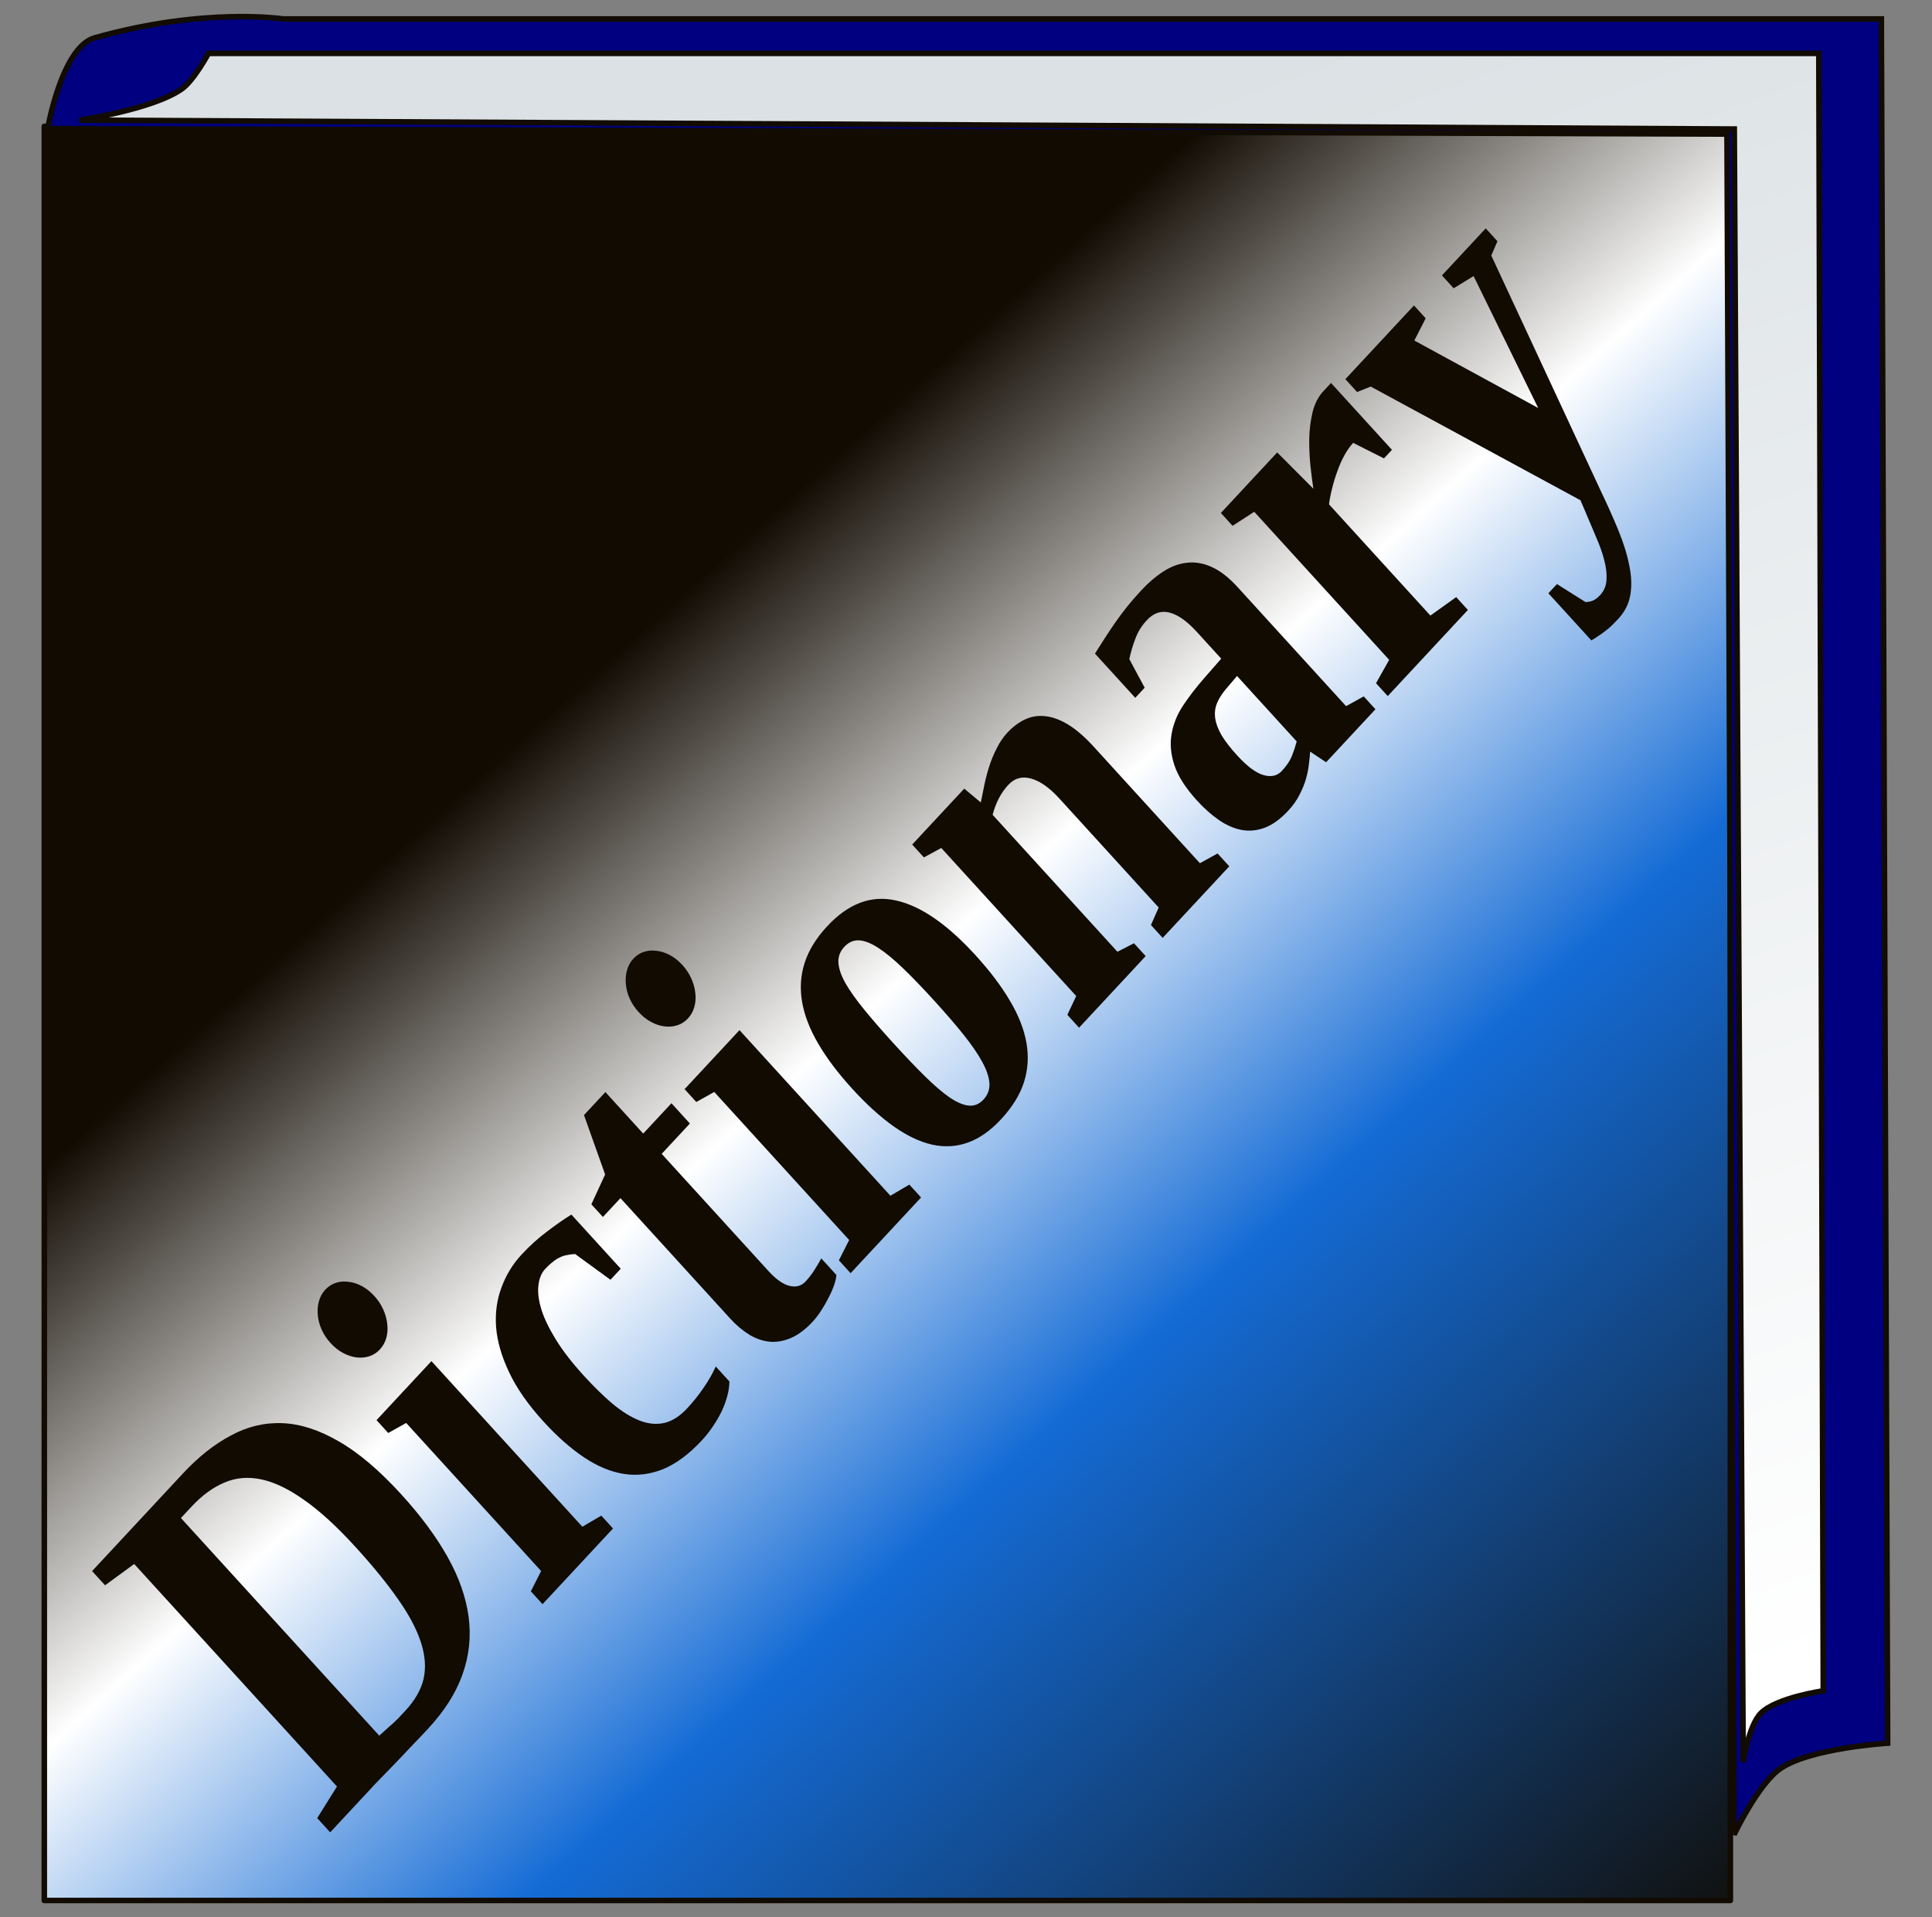 <?xml version="1.0" encoding="UTF-8" standalone="no"?>
<!-- Created with Inkscape (http://www.inkscape.org/) -->

<svg
   xmlns:dc="http://purl.org/dc/elements/1.1/"
   xmlns:cc="http://creativecommons.org/ns#"
   xmlns:rdf="http://www.w3.org/1999/02/22-rdf-syntax-ns#"
   xmlns:svg="http://www.w3.org/2000/svg"
   xmlns="http://www.w3.org/2000/svg"
   xmlns:xlink="http://www.w3.org/1999/xlink"
   xmlns:sodipodi="http://sodipodi.sourceforge.net/DTD/sodipodi-0.dtd"
   xmlns:inkscape="http://www.inkscape.org/namespaces/inkscape"
   width="697.375"
   height="691.834"
   id="svg3469"
   version="1.1"
   inkscape:version="0.48.4 r9939"
   sodipodi:docname="dictionary.svg">
  <rect width="100%" height="100%" fill="#808080" stroke="none"/>
  <defs
     id="defs3471">
    <linearGradient
       id="linearGradient3765">
      <stop
         style="stop-color:#110b02;stop-opacity:1;"
         offset="0"
         id="stop3767" />
      <stop
         id="stop3775"
         offset="0.25"
         style="stop-color:#ffffff;stop-opacity:1;" />
      <stop
         id="stop3773"
         offset="0.5"
         style="stop-color:#146bd5;stop-opacity:1;" />
      <stop
         style="stop-color:#110b02;stop-opacity:1;"
         offset="1"
         id="stop3769" />
    </linearGradient>
    <linearGradient
       id="linearGradient3757">
      <stop
         style="stop-color:#dbe1e4;stop-opacity:1;"
         offset="0"
         id="stop3759" />
      <stop
         style="stop-color:#ffffff;stop-opacity:1;"
         offset="1"
         id="stop3761" />
    </linearGradient>
    <linearGradient
       inkscape:collect="always"
       xlink:href="#linearGradient3757"
       id="linearGradient3763"
       x1="448.851"
       y1="174.119"
       x2="661.553"
       y2="748.531"
       gradientUnits="userSpaceOnUse" />
    <linearGradient
       inkscape:collect="always"
       xlink:href="#linearGradient3765"
       id="linearGradient3771"
       x1="230.091"
       y1="383.282"
       x2="647.752"
       y2="848.073"
       gradientUnits="userSpaceOnUse" />
  </defs>
  <sodipodi:namedview
     id="base"
     pagecolor="#ffffff"
     bordercolor="#666666"
     borderopacity="1.0"
     inkscape:pageopacity="0.0"
     inkscape:pageshadow="2"
     inkscape:zoom="0.59105127"
     inkscape:cx="366.32865"
     inkscape:cy="314.75641"
     inkscape:document-units="px"
     inkscape:current-layer="layer1"
     showgrid="false"
     inkscape:window-width="1440"
     inkscape:window-height="824"
     inkscape:window-x="0"
     inkscape:window-y="24"
     inkscape:window-maximized="1"
     fit-margin-top="5"
     fit-margin-left="15"
     fit-margin-right="15"
     fit-margin-bottom="5" />
  <g
     inkscape:label="Layer 1"
     inkscape:groupmode="layer"
     id="layer1"
     transform="translate(-5.719,-149.103)">
    <rect
       style="fill:url(#linearGradient3771);fill-opacity:1;stroke:#110b02;stroke-width:2;stroke-linejoin:round;stroke-miterlimit:4;stroke-opacity:1;stroke-dasharray:none"
       id="rect3875"
       width="608.594"
       height="640.229"
       x="21.715"
       y="194.712" />
    <path
       style="fill:#000080;fill-opacity:1;stroke:#110b02;stroke-width:2;stroke-linecap:butt;stroke-linejoin:miter;stroke-miterlimit:4;stroke-opacity:1;stroke-dasharray:none"
       d="m 22.932,195.496 c 0,0 5.125,-29.398 16.951,-32.733 39.758,-11.211 68.126,-6.813 68.126,-6.813 l 576.801,0 2.271,622.219 c 0,0 -27.652,1.681 -38.605,9.083 -8.08,5.461 -16.837,23.925 -16.837,23.925 l -2.546,-613.686 z"
       id="path3877"
       inkscape:connector-curvature="0"
       sodipodi:nodetypes="cscccsccc" />
    <path
       style="fill:url(#linearGradient3763);fill-opacity:1;stroke:#110b02;stroke-width:2;stroke-linecap:butt;stroke-linejoin:miter;stroke-miterlimit:4;stroke-opacity:1;stroke-dasharray:none"
       d="m 34.389,192.454 c 0,0 26.395,-3.854 36.932,-11.24 4.383,-3.072 9.635,-12.846 9.635,-12.846 l 581.281,0 1.606,590.915 c 0,0 -16.838,2.418 -22.48,8.029 -4.443,4.417 -6.423,17.663 -6.423,17.663 l -3.211,-589.31 z"
       id="path3879"
       inkscape:connector-curvature="0"
       sodipodi:nodetypes="cscccsccc" />
    <g
       transform="matrix(4.393,-4.719,5.469,6,-3681.619,-2793.294)"
       inkscape:transform-center-x="2.672774e-05"
       inkscape:transform-center-y="83.550717"
       style="font-size:12px;font-style:normal;font-variant:normal;font-weight:normal;font-stretch:normal;text-align:start;line-height:125%;letter-spacing:0px;word-spacing:0px;writing-mode:lr-tb;text-anchor:start;fill:#110b02;fill-opacity:1;stroke:none;font-family:Liberation Serif;-inkscape-font-specification:Liberation Serif"
       id="flowRoot3881">
      <path
         d="m 71.863,639.959 c -1.2e-5,-1.227 -0.117,-2.258 -0.352,-3.094 -0.227,-0.844 -0.563,-1.523 -1.008,-2.039 -0.445,-0.516 -0.996,-0.883 -1.652,-1.102 -0.656,-0.227 -1.414,-0.34 -2.273,-0.34 l -0.867,0 0,13.09 c 0.187,0.016 0.355,0.027 0.504,0.035 0.156,0.008 0.309,0.019 0.457,0.035 0.156,0.008 0.316,0.016 0.48,0.023 0.172,0 0.371,0 0.598,0 0.781,0 1.434,-0.125 1.957,-0.375 0.523,-0.258 0.945,-0.656 1.266,-1.195 0.32,-0.539 0.547,-1.223 0.68,-2.051 0.141,-0.836 0.211,-1.832 0.211,-2.988 m -4.383,-7.863 c 1.266,2e-5 2.406,0.137 3.422,0.41 1.023,0.266 1.895,0.703 2.613,1.312 0.719,0.609 1.27,1.41 1.652,2.402 0.391,0.984 0.586,2.199 0.586,3.645 -1.6e-5,1.281 -0.148,2.418 -0.445,3.41 -0.297,0.992 -0.762,1.828 -1.395,2.508 -0.633,0.68 -1.441,1.195 -2.426,1.547 -0.977,0.352 -2.148,0.527 -3.516,0.527 -0.445,0 -0.914,-0.004 -1.406,-0.012 -0.492,0 -0.973,-0.004 -1.441,-0.012 -0.469,-0.008 -0.914,-0.016 -1.336,-0.023 -0.414,0 -0.773,0 -1.078,0 l -2.695,0 0,-0.855 2.016,-0.316 0,-13.383 -2.016,-0.305 0,-0.855 7.465,0"
         style="font-size:24px;font-weight:bold;fill:#110b02;font-family:Liberation Serif;-inkscape-font-specification:Liberation Serif"
         id="path3778" />
      <path
         d="m 82.047,646.756 1.207,0.281 0,0.773 -5.789,0 0,-0.773 1.195,-0.281 0,-8.906 -1.125,-0.281 0,-0.773 4.512,0 0,9.961 m -3.504,-13.805 c -2e-6,-0.25 0.047,-0.484 0.141,-0.703 0.094,-0.219 0.223,-0.406 0.387,-0.562 0.164,-0.164 0.355,-0.293 0.574,-0.387 0.219,-0.094 0.453,-0.141 0.703,-0.141 0.25,2e-5 0.484,0.047 0.703,0.141 0.219,0.094 0.406,0.223 0.562,0.387 0.164,0.156 0.293,0.344 0.387,0.562 0.094,0.219 0.141,0.453 0.141,0.703 -5e-6,0.25 -0.047,0.484 -0.141,0.703 -0.094,0.219 -0.223,0.41 -0.387,0.574 -0.156,0.164 -0.344,0.293 -0.562,0.387 -0.219,0.094 -0.453,0.141 -0.703,0.141 -0.25,10e-6 -0.484,-0.047 -0.703,-0.141 -0.219,-0.094 -0.41,-0.223 -0.574,-0.387 -0.164,-0.164 -0.293,-0.355 -0.387,-0.574 -0.094,-0.219 -0.141,-0.453 -0.141,-0.703"
         style="font-size:24px;font-weight:bold;fill:#110b02;font-family:Liberation Serif;-inkscape-font-specification:Liberation Serif"
         id="path3780" />
      <path
         d="m 93.648,647.143 c -0.188,0.148 -0.41,0.277 -0.668,0.387 -0.25,0.109 -0.527,0.203 -0.832,0.281 -0.297,0.07 -0.605,0.125 -0.926,0.164 -0.32,0.039 -0.637,0.059 -0.949,0.059 -1.047,0 -1.941,-0.129 -2.684,-0.387 -0.742,-0.266 -1.348,-0.645 -1.816,-1.137 -0.469,-0.492 -0.813,-1.094 -1.031,-1.805 -0.219,-0.711 -0.328,-1.52 -0.328,-2.426 0,-1.008 0.145,-1.875 0.434,-2.602 0.289,-0.734 0.68,-1.336 1.172,-1.805 0.5,-0.469 1.078,-0.812 1.734,-1.031 0.656,-0.227 1.348,-0.34 2.074,-0.34 0.672,2e-5 1.305,0.043 1.898,0.129 0.602,0.078 1.16,0.172 1.676,0.281 l 0,3.258 -0.844,0 -0.492,-1.934 c -0.125,-0.094 -0.25,-0.172 -0.375,-0.234 -0.117,-0.07 -0.246,-0.125 -0.387,-0.164 -0.141,-0.047 -0.297,-0.078 -0.469,-0.094 -0.164,-0.023 -0.355,-0.035 -0.574,-0.035 -0.305,10e-6 -0.602,0.09 -0.891,0.27 -0.289,0.172 -0.551,0.441 -0.785,0.809 -0.227,0.359 -0.41,0.824 -0.551,1.395 -0.141,0.57 -0.211,1.246 -0.211,2.027 -4e-6,0.656 0.043,1.254 0.129,1.793 0.094,0.539 0.254,1 0.48,1.383 0.227,0.383 0.539,0.68 0.938,0.891 0.398,0.203 0.902,0.305 1.512,0.305 0.508,0 1.008,-0.031 1.5,-0.094 0.5,-0.062 0.922,-0.145 1.266,-0.246 l 0,0.902"
         style="font-size:24px;font-weight:bold;fill:#110b02;font-family:Liberation Serif;-inkscape-font-specification:Liberation Serif"
         id="path3782" />
      <path
         d="m 99.367,648.045 c -0.586,0 -1.09,-0.07 -1.512,-0.211 -0.414,-0.141 -0.754,-0.332 -1.02,-0.574 -0.266,-0.25 -0.461,-0.543 -0.586,-0.879 -0.125,-0.344 -0.188,-0.715 -0.188,-1.113 l 0,-7.254 -1.441,0 0,-0.762 1.699,-0.457 1.371,-2.496 1.758,0 0,2.496 2.32,0 0,1.219 -2.32,0 0,7.043 c -5e-6,0.508 0.105,0.891 0.316,1.148 0.211,0.258 0.488,0.387 0.832,0.387 0.266,0 0.527,-0.019 0.785,-0.059 0.266,-0.039 0.512,-0.082 0.738,-0.129 l 0,0.996 c -0.109,0.078 -0.27,0.156 -0.48,0.234 -0.211,0.078 -0.445,0.145 -0.703,0.199 -0.25,0.062 -0.516,0.113 -0.797,0.152 -0.273,0.039 -0.531,0.059 -0.773,0.059"
         style="font-size:24px;font-weight:bold;fill:#110b02;font-family:Liberation Serif;-inkscape-font-specification:Liberation Serif"
         id="path3784" />
      <path
         d="m 107.359,646.756 1.207,0.281 0,0.773 -5.789,0 0,-0.773 1.195,-0.281 0,-8.906 -1.125,-0.281 0,-0.773 4.512,0 0,9.961 m -3.504,-13.805 c 0,-0.25 0.047,-0.484 0.141,-0.703 0.094,-0.219 0.223,-0.406 0.387,-0.562 0.164,-0.164 0.355,-0.293 0.574,-0.387 0.219,-0.094 0.453,-0.141 0.703,-0.141 0.25,2e-5 0.484,0.047 0.703,0.141 0.219,0.094 0.406,0.223 0.562,0.387 0.164,0.156 0.293,0.344 0.387,0.562 0.094,0.219 0.141,0.453 0.141,0.703 -1e-5,0.25 -0.047,0.484 -0.141,0.703 -0.094,0.219 -0.223,0.41 -0.387,0.574 -0.156,0.164 -0.344,0.293 -0.562,0.387 -0.219,0.094 -0.453,0.141 -0.703,0.141 -0.25,10e-6 -0.484,-0.047 -0.703,-0.141 -0.219,-0.094 -0.41,-0.223 -0.574,-0.387 -0.164,-0.164 -0.293,-0.355 -0.387,-0.574 -0.094,-0.219 -0.141,-0.453 -0.141,-0.703"
         style="font-size:24px;font-weight:bold;fill:#110b02;font-family:Liberation Serif;-inkscape-font-specification:Liberation Serif"
         id="path3786" />
      <path
         d="m 119.992,642.245 c -10e-6,0.938 -0.098,1.766 -0.293,2.484 -0.188,0.719 -0.488,1.324 -0.902,1.816 -0.414,0.492 -0.949,0.867 -1.605,1.125 -0.648,0.25 -1.434,0.375 -2.355,0.375 -0.867,0 -1.617,-0.125 -2.25,-0.375 -0.633,-0.25 -1.156,-0.621 -1.57,-1.113 -0.406,-0.492 -0.707,-1.098 -0.902,-1.816 -0.195,-0.727 -0.293,-1.559 -0.293,-2.496 0,-0.93 0.098,-1.75 0.293,-2.461 0.195,-0.719 0.5,-1.32 0.914,-1.805 0.414,-0.484 0.941,-0.852 1.582,-1.102 0.648,-0.25 1.422,-0.375 2.32,-0.375 1.742,2e-5 3.02,0.488 3.832,1.465 0.82,0.969 1.23,2.395 1.23,4.277 m -3.434,0 c 0,-0.758 -0.023,-1.422 -0.07,-1.992 -0.047,-0.57 -0.133,-1.047 -0.258,-1.43 -0.125,-0.383 -0.297,-0.668 -0.516,-0.855 -0.219,-0.187 -0.504,-0.281 -0.855,-0.281 -0.344,10e-6 -0.621,0.094 -0.832,0.281 -0.211,0.188 -0.375,0.473 -0.492,0.855 -0.109,0.383 -0.184,0.859 -0.223,1.43 -0.039,0.57 -0.059,1.234 -0.059,1.992 -1e-5,0.766 0.019,1.438 0.059,2.016 0.039,0.57 0.113,1.051 0.223,1.441 0.117,0.391 0.281,0.684 0.492,0.879 0.211,0.195 0.488,0.293 0.832,0.293 0.352,0 0.637,-0.098 0.855,-0.293 0.219,-0.195 0.391,-0.488 0.516,-0.879 0.125,-0.391 0.211,-0.871 0.258,-1.441 0.047,-0.578 0.07,-1.25 0.07,-2.016"
         style="font-size:24px;font-weight:bold;fill:#110b02;font-family:Liberation Serif;-inkscape-font-specification:Liberation Serif"
         id="path3788" />
      <path
         d="m 125.992,637.756 c 0.242,-0.125 0.508,-0.262 0.797,-0.41 0.289,-0.148 0.594,-0.285 0.914,-0.41 0.32,-0.125 0.652,-0.227 0.996,-0.305 0.344,-0.086 0.691,-0.129 1.043,-0.129 0.445,2e-5 0.855,0.059 1.23,0.176 0.375,0.117 0.695,0.305 0.961,0.562 0.273,0.258 0.484,0.594 0.633,1.008 0.148,0.414 0.223,0.914 0.223,1.5 l 0,7.008 1.102,0.281 0,0.773 -5.473,0 0,-0.773 0.984,-0.281 0,-6.551 c 0,-0.656 -0.141,-1.168 -0.422,-1.535 -0.273,-0.367 -0.668,-0.551 -1.184,-0.551 -0.594,10e-6 -1.188,0.133 -1.781,0.398 l 0,8.238 1.008,0.281 0,0.773 -5.473,0 0,-0.773 1.078,-0.281 0,-8.906 -1.078,-0.281 0,-0.773 4.277,0 0.164,0.961"
         style="font-size:24px;font-weight:bold;fill:#110b02;font-family:Liberation Serif;-inkscape-font-specification:Liberation Serif"
         id="path3790" />
      <path
         d="m 140.664,636.549 c 0.602,1e-5 1.156,0.051 1.664,0.152 0.508,0.102 0.945,0.273 1.312,0.516 0.367,0.234 0.652,0.547 0.855,0.938 0.203,0.391 0.305,0.871 0.305,1.441 l 0,7.16 1.102,0.281 0,0.773 -4.055,0 -0.258,-0.844 c -0.148,0.102 -0.324,0.215 -0.527,0.34 -0.195,0.125 -0.422,0.242 -0.68,0.352 -0.258,0.109 -0.547,0.199 -0.867,0.27 -0.32,0.078 -0.676,0.117 -1.066,0.117 -0.641,0 -1.18,-0.082 -1.617,-0.246 -0.43,-0.164 -0.777,-0.391 -1.043,-0.68 -0.266,-0.297 -0.457,-0.645 -0.574,-1.043 -0.117,-0.406 -0.176,-0.844 -0.176,-1.312 0,-0.758 0.133,-1.363 0.398,-1.816 0.266,-0.453 0.621,-0.801 1.066,-1.043 0.453,-0.25 0.977,-0.414 1.57,-0.492 0.602,-0.078 1.238,-0.125 1.91,-0.141 l 1.43,-0.035 0,-1.605 c 0,-0.648 -0.133,-1.141 -0.398,-1.477 -0.266,-0.344 -0.676,-0.516 -1.23,-0.516 -0.43,10e-6 -0.824,0.062 -1.184,0.188 -0.352,0.117 -0.691,0.258 -1.02,0.422 l -0.445,1.371 -0.773,0 0,-2.66 c 0.359,-0.055 0.699,-0.105 1.02,-0.152 0.328,-0.047 0.66,-0.09 0.996,-0.129 0.336,-0.039 0.687,-0.07 1.055,-0.094 0.375,-0.023 0.785,-0.035 1.23,-0.035 m 0.75,5.73 -0.984,0.035 c -0.344,0.016 -0.641,0.062 -0.891,0.141 -0.25,0.078 -0.461,0.211 -0.633,0.398 -0.164,0.18 -0.289,0.418 -0.375,0.715 -0.078,0.297 -0.117,0.672 -0.117,1.125 0,0.664 0.117,1.152 0.352,1.465 0.234,0.313 0.539,0.469 0.914,0.469 0.375,1e-5 0.695,-0.039 0.961,-0.117 0.266,-0.086 0.523,-0.184 0.773,-0.293 l 0,-3.938"
         style="font-size:24px;font-weight:bold;fill:#110b02;font-family:Liberation Serif;-inkscape-font-specification:Liberation Serif"
         id="path3792" />
      <path
         d="m 151.668,639.08 c 0.203,-0.227 0.453,-0.492 0.75,-0.797 0.305,-0.305 0.633,-0.594 0.984,-0.867 0.359,-0.273 0.738,-0.504 1.137,-0.691 0.406,-0.187 0.816,-0.281 1.23,-0.281 l 0.633,0 0,4.02 -0.656,0 -0.691,-1.477 c -0.258,1e-5 -0.539,0.031 -0.844,0.094 -0.305,0.062 -0.605,0.148 -0.902,0.258 -0.297,0.102 -0.586,0.219 -0.867,0.352 -0.273,0.125 -0.512,0.25 -0.715,0.375 l 0,6.691 1.77,0.281 0,0.773 -6.586,0 0,-0.773 1.43,-0.281 0,-8.906 -1.43,-0.281 0,-0.773 4.629,0 0.129,2.285"
         style="font-size:24px;font-weight:bold;fill:#110b02;font-family:Liberation Serif;-inkscape-font-specification:Liberation Serif"
         id="path3794" />
      <path
         d="m 162.32,648.151 -4.406,-10.301 -0.773,-0.281 0,-0.773 5.637,0 0,0.773 -1.312,0.305 2.59,6.094 2.309,-6.117 -1.289,-0.281 0,-0.773 3.598,0 0,0.773 -0.797,0.234 -4.348,10.699 c -0.25,0.641 -0.504,1.234 -0.762,1.781 -0.258,0.547 -0.547,1.02 -0.867,1.418 -0.313,0.406 -0.672,0.723 -1.078,0.949 -0.406,0.227 -0.879,0.34 -1.418,0.34 -0.219,-10e-6 -0.41,-0.004 -0.574,-0.012 -0.156,-0.008 -0.309,-0.024 -0.457,-0.047 -0.141,-0.016 -0.285,-0.039 -0.434,-0.07 -0.141,-0.023 -0.297,-0.055 -0.469,-0.094 l 0,-2.836 0.703,0 0.504,1.477 c 0.109,0.086 0.23,0.152 0.363,0.199 0.141,0.047 0.309,0.07 0.504,0.07 0.32,-10e-6 0.598,-0.082 0.832,-0.246 0.242,-0.164 0.461,-0.387 0.656,-0.668 0.195,-0.273 0.375,-0.598 0.539,-0.973 0.172,-0.367 0.352,-0.758 0.539,-1.172 l 0.211,-0.469"
         style="font-size:24px;font-weight:bold;fill:#110b02;font-family:Liberation Serif;-inkscape-font-specification:Liberation Serif"
         id="path3796" />
    </g>
  </g>
</svg>
